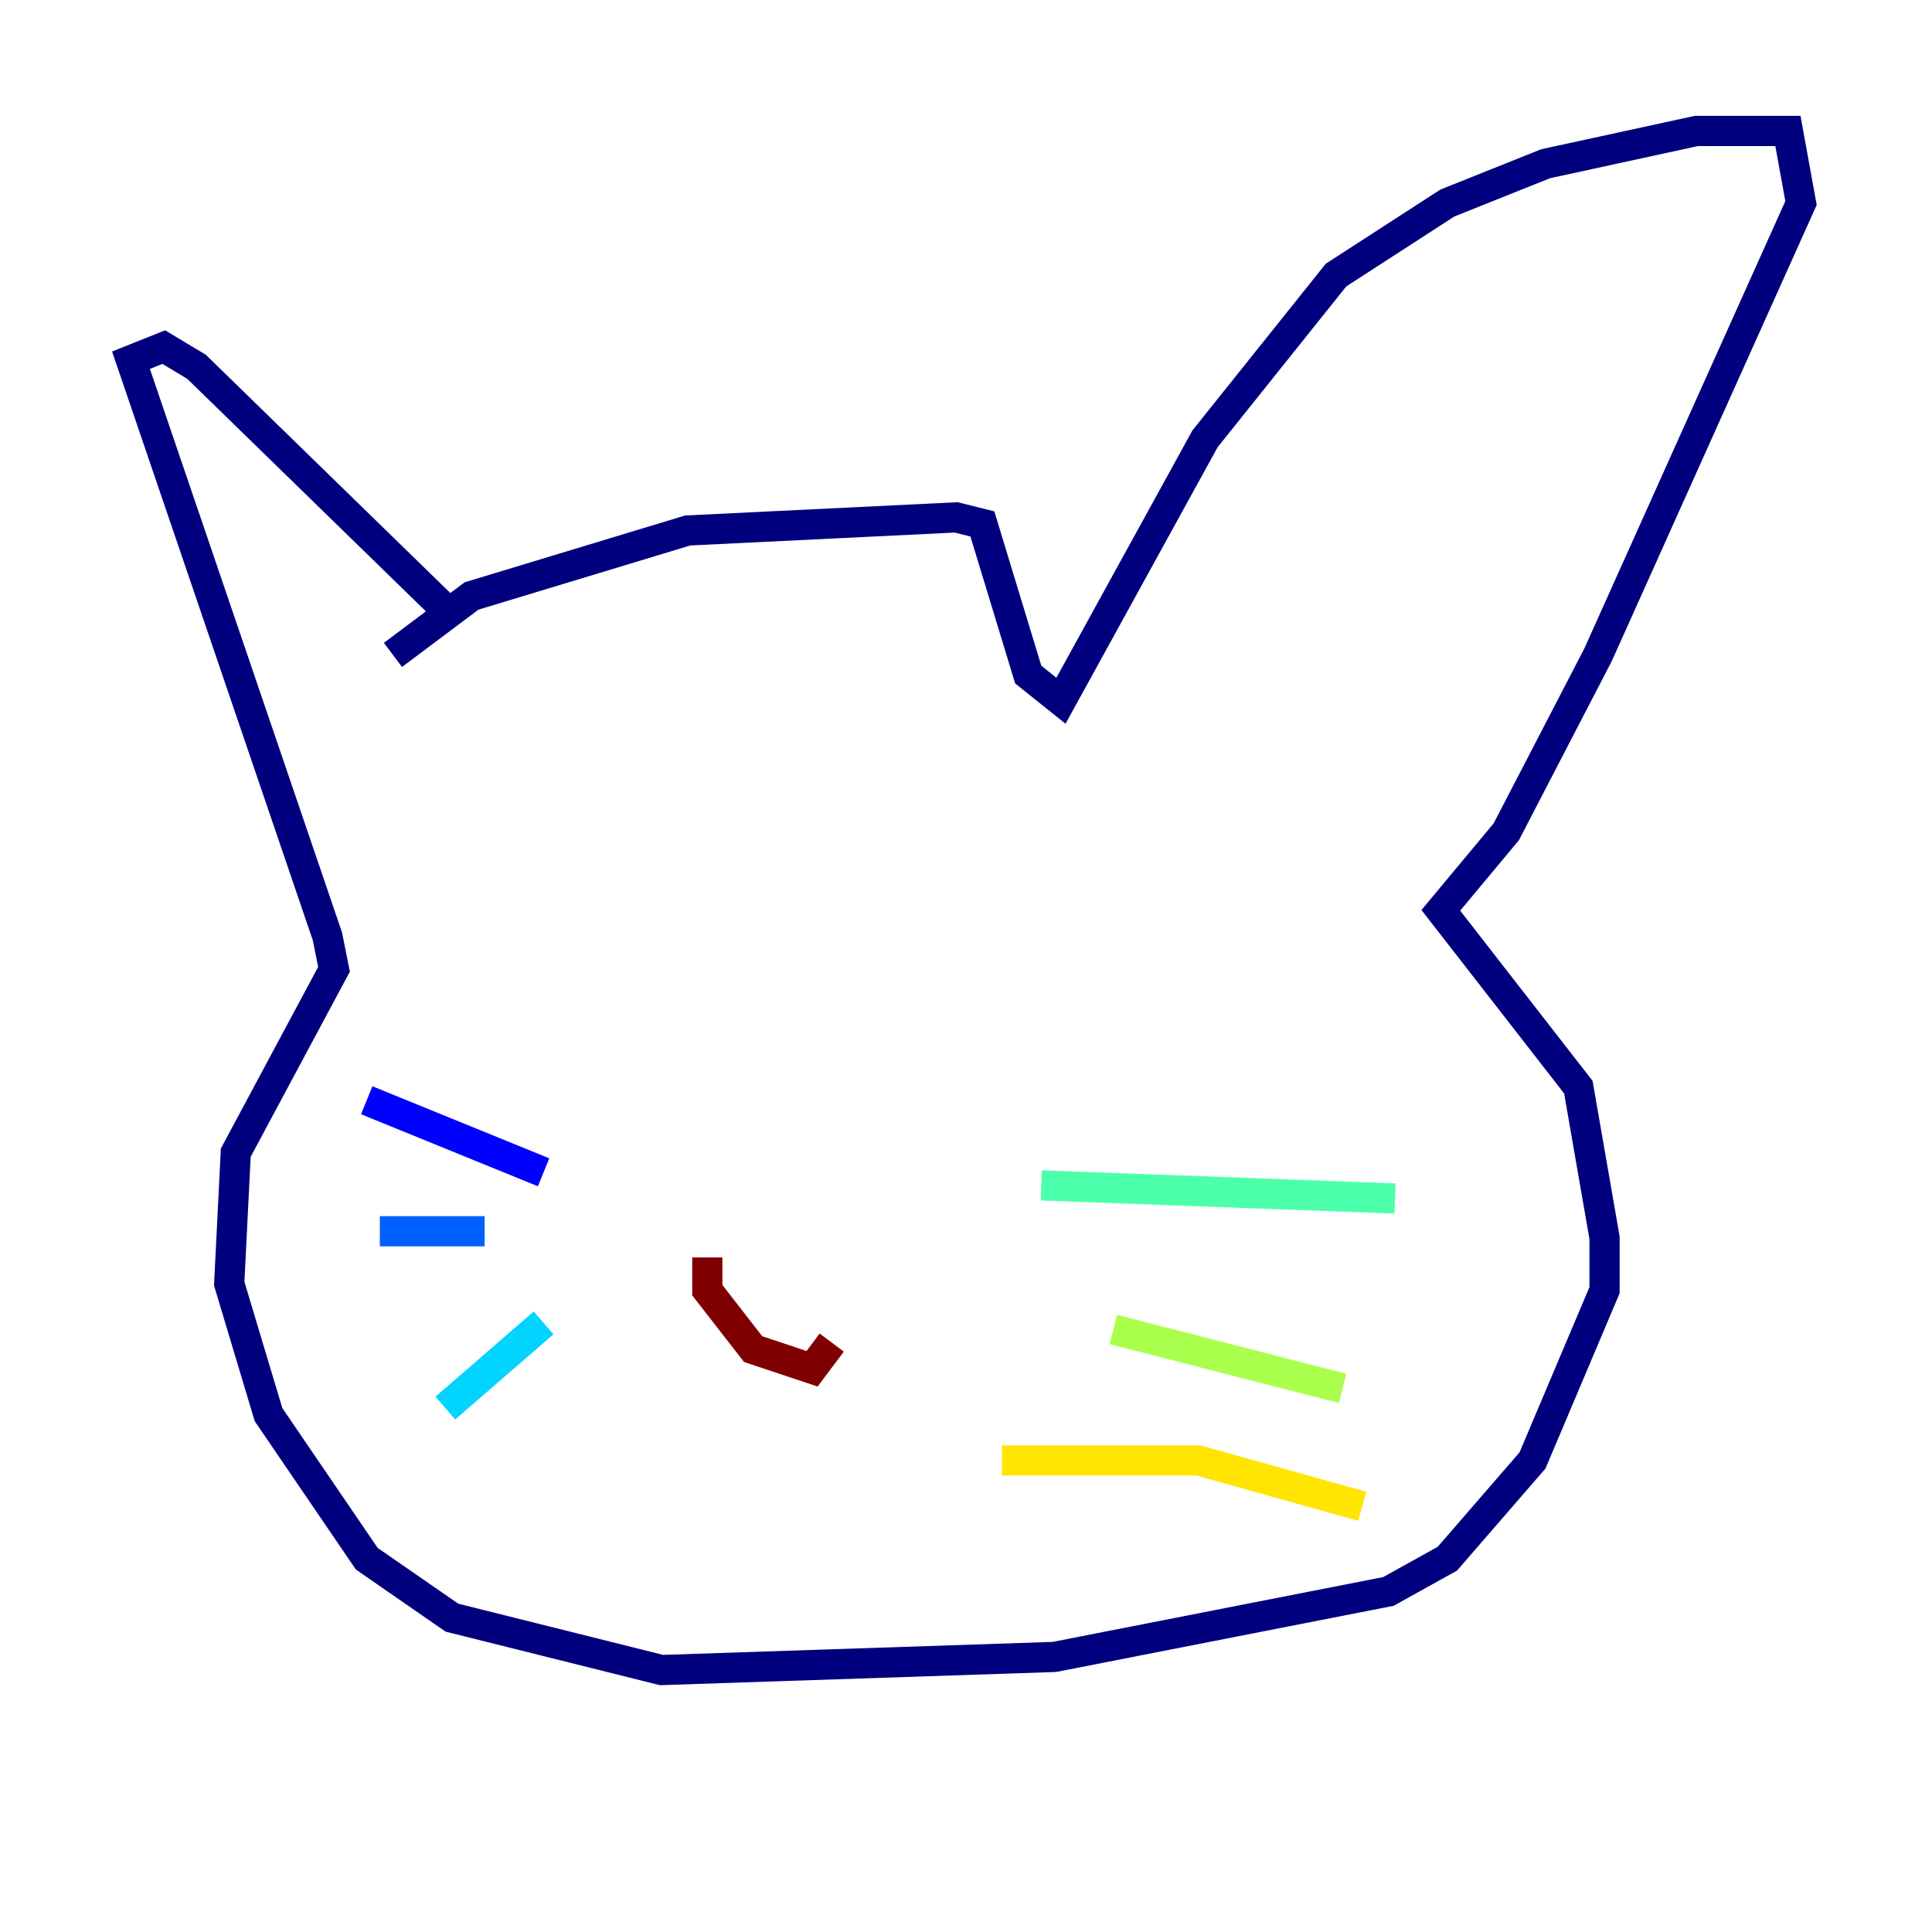<?xml version="1.0" encoding="utf-8" ?>
<svg baseProfile="tiny" height="128" version="1.2" viewBox="0,0,128,128" width="128" xmlns="http://www.w3.org/2000/svg" xmlns:ev="http://www.w3.org/2001/xml-events" xmlns:xlink="http://www.w3.org/1999/xlink"><defs /><polyline fill="none" points="26.034,43.39 31.241,39.485 45.559,35.146 63.349,34.278 65.085,34.712 68.122,44.691 70.291,46.427 79.837,29.071 88.515,18.224 95.891,13.451 102.4,10.848 112.38,8.678 118.454,8.678 119.322,13.451 105.871,43.39 99.797,55.105 95.458,60.312 104.57,72.027 106.305,82.007 106.305,85.478 101.532,96.759 95.891,103.268 91.986,105.437 69.858,109.776 43.824,110.644 29.939,107.173 24.298,103.268 17.79,93.722 15.186,85.044 15.62,76.366 22.129,64.217 21.695,62.047 8.678,23.864 10.848,22.997 13.017,24.298 29.939,40.786" stroke="#00007f" stroke-width="2" /><polyline fill="none" points="36.014,77.668 24.298,72.895" stroke="#0000fe" stroke-width="2" /><polyline fill="none" points="32.108,81.573 25.166,81.573" stroke="#0060ff" stroke-width="2" /><polyline fill="none" points="36.014,87.647 29.505,93.288" stroke="#00d4ff" stroke-width="2" /><polyline fill="none" points="68.99,78.536 92.42,79.403" stroke="#4cffaa" stroke-width="2" /><polyline fill="none" points="73.763,88.081 88.949,91.986" stroke="#aaff4c" stroke-width="2" /><polyline fill="none" points="66.386,96.759 79.403,96.759 90.251,99.797" stroke="#ffe500" stroke-width="2" /><polyline fill="none" points="39.919,55.973 39.919,55.973" stroke="#ff7a00" stroke-width="2" /><polyline fill="none" points="54.237,57.275 54.237,57.275" stroke="#fe1200" stroke-width="2" /><polyline fill="none" points="46.861,83.308 46.861,85.478 49.898,89.383 53.803,90.685 55.105,88.949" stroke="#7f0000" stroke-width="2" /></svg>